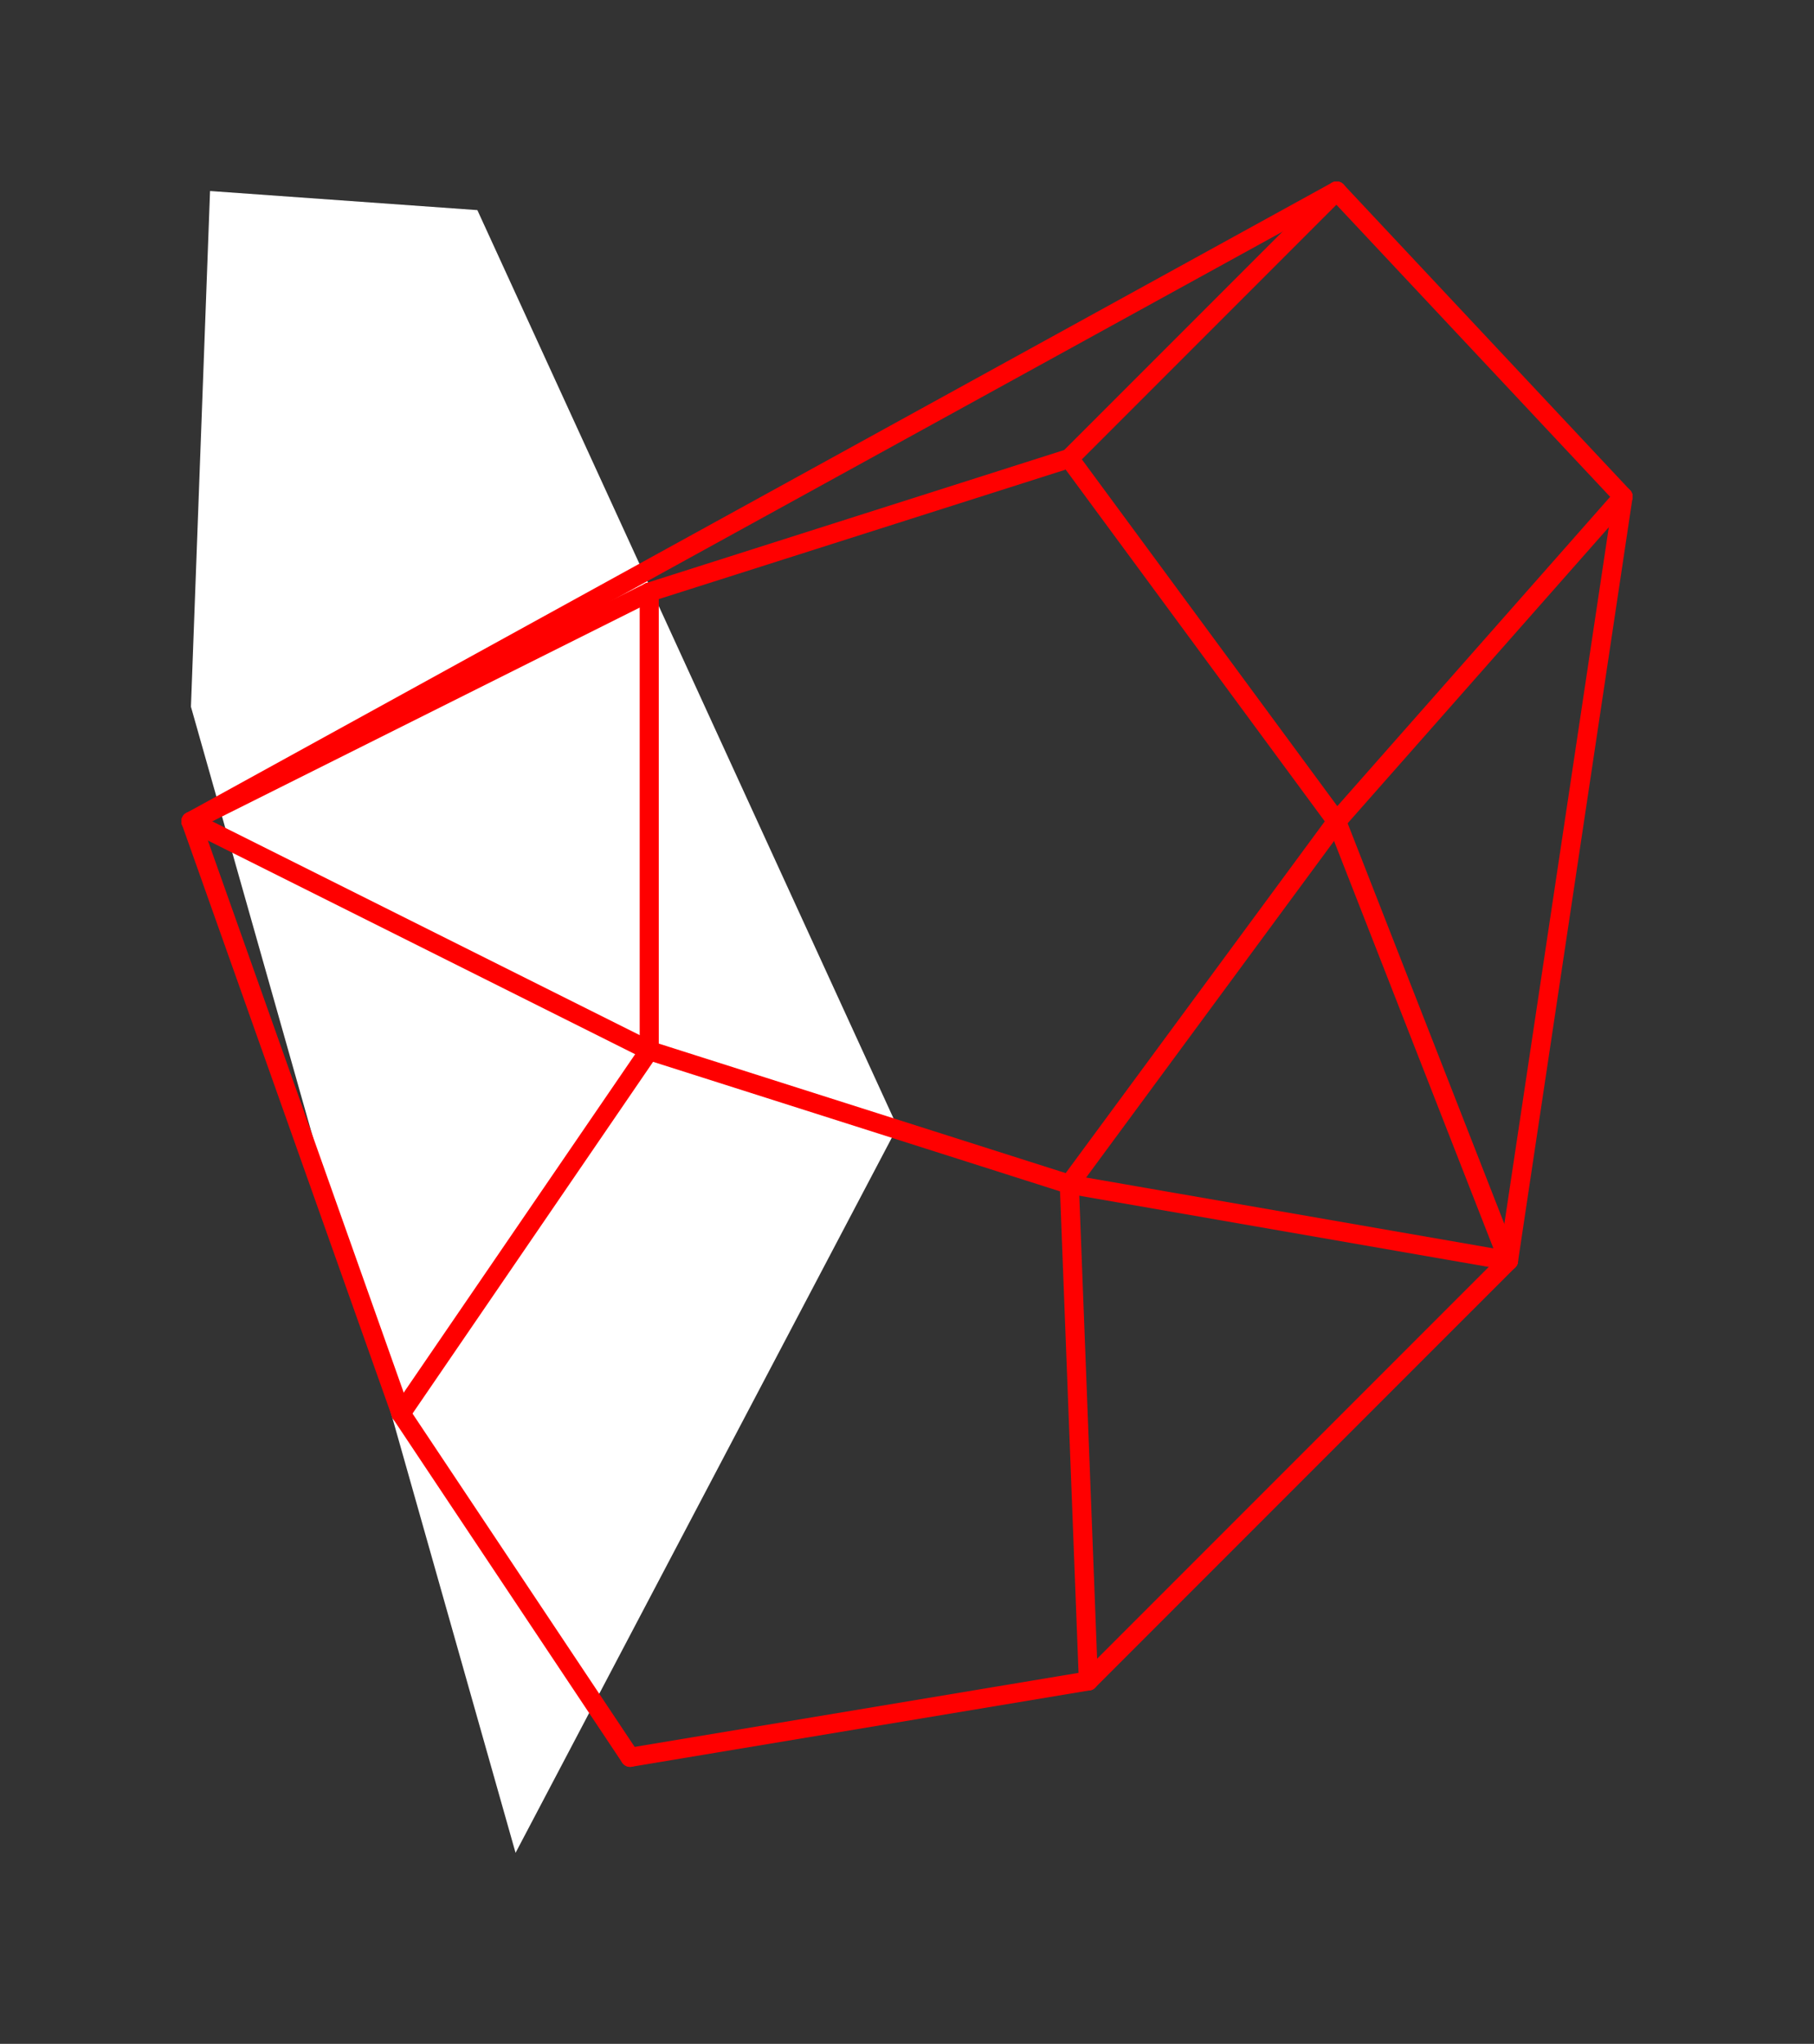<?xml version="1.0" encoding="UTF-8" standalone="no"?>
<!DOCTYPE svg PUBLIC "-//W3C//DTD SVG 1.1//EN" "http://www.w3.org/Graphics/SVG/1.1/DTD/svg11.dtd">
<svg xmlns="http://www.w3.org/2000/svg" xmlns:xlink="http://www.w3.org/1999/xlink" viewBox="-10 -10 95 107" style="background-color: #00000066">
  <rect x="-10" y="-10" width="95" height="107" fill="#333333" stroke="none"/>
  <path d="M 1,0 L 15,1 L 37,49 L 17,87 L 0,27" style="fill:#ffffff; fill-rule:evenodd; stroke:none" />
  <g style="fill:none;stroke:#ff0000;stroke-linecap:round"><path d="M 0,33 L 11,64" /><path d="M 0,33 L 24,21" /><path d="M 0,33 L 24,45" /><path d="M 0,33 L 60,0" /><path d="M 11,64 L 23,82" /><path d="M 11,64 L 24,45" /><path d="M 23,82 L 47,78" /><path d="M 24,21 L 24,45" /><path d="M 24,21 L 46,14" /><path d="M 24,45 L 46,52" /><path d="M 46,14 L 60,0" /><path d="M 46,14 L 60,33" /><path d="M 46,52 L 47,78" /><path d="M 46,52 L 60,33" /><path d="M 46,52 L 69,56" /><path d="M 47,78 L 69,56" /><path d="M 60,0 L 75,16" /><path d="M 60,33 L 69,56" /><path d="M 60,33 L 75,16" /><path d="M 69,56 L 75,16" /></g>
</svg>
